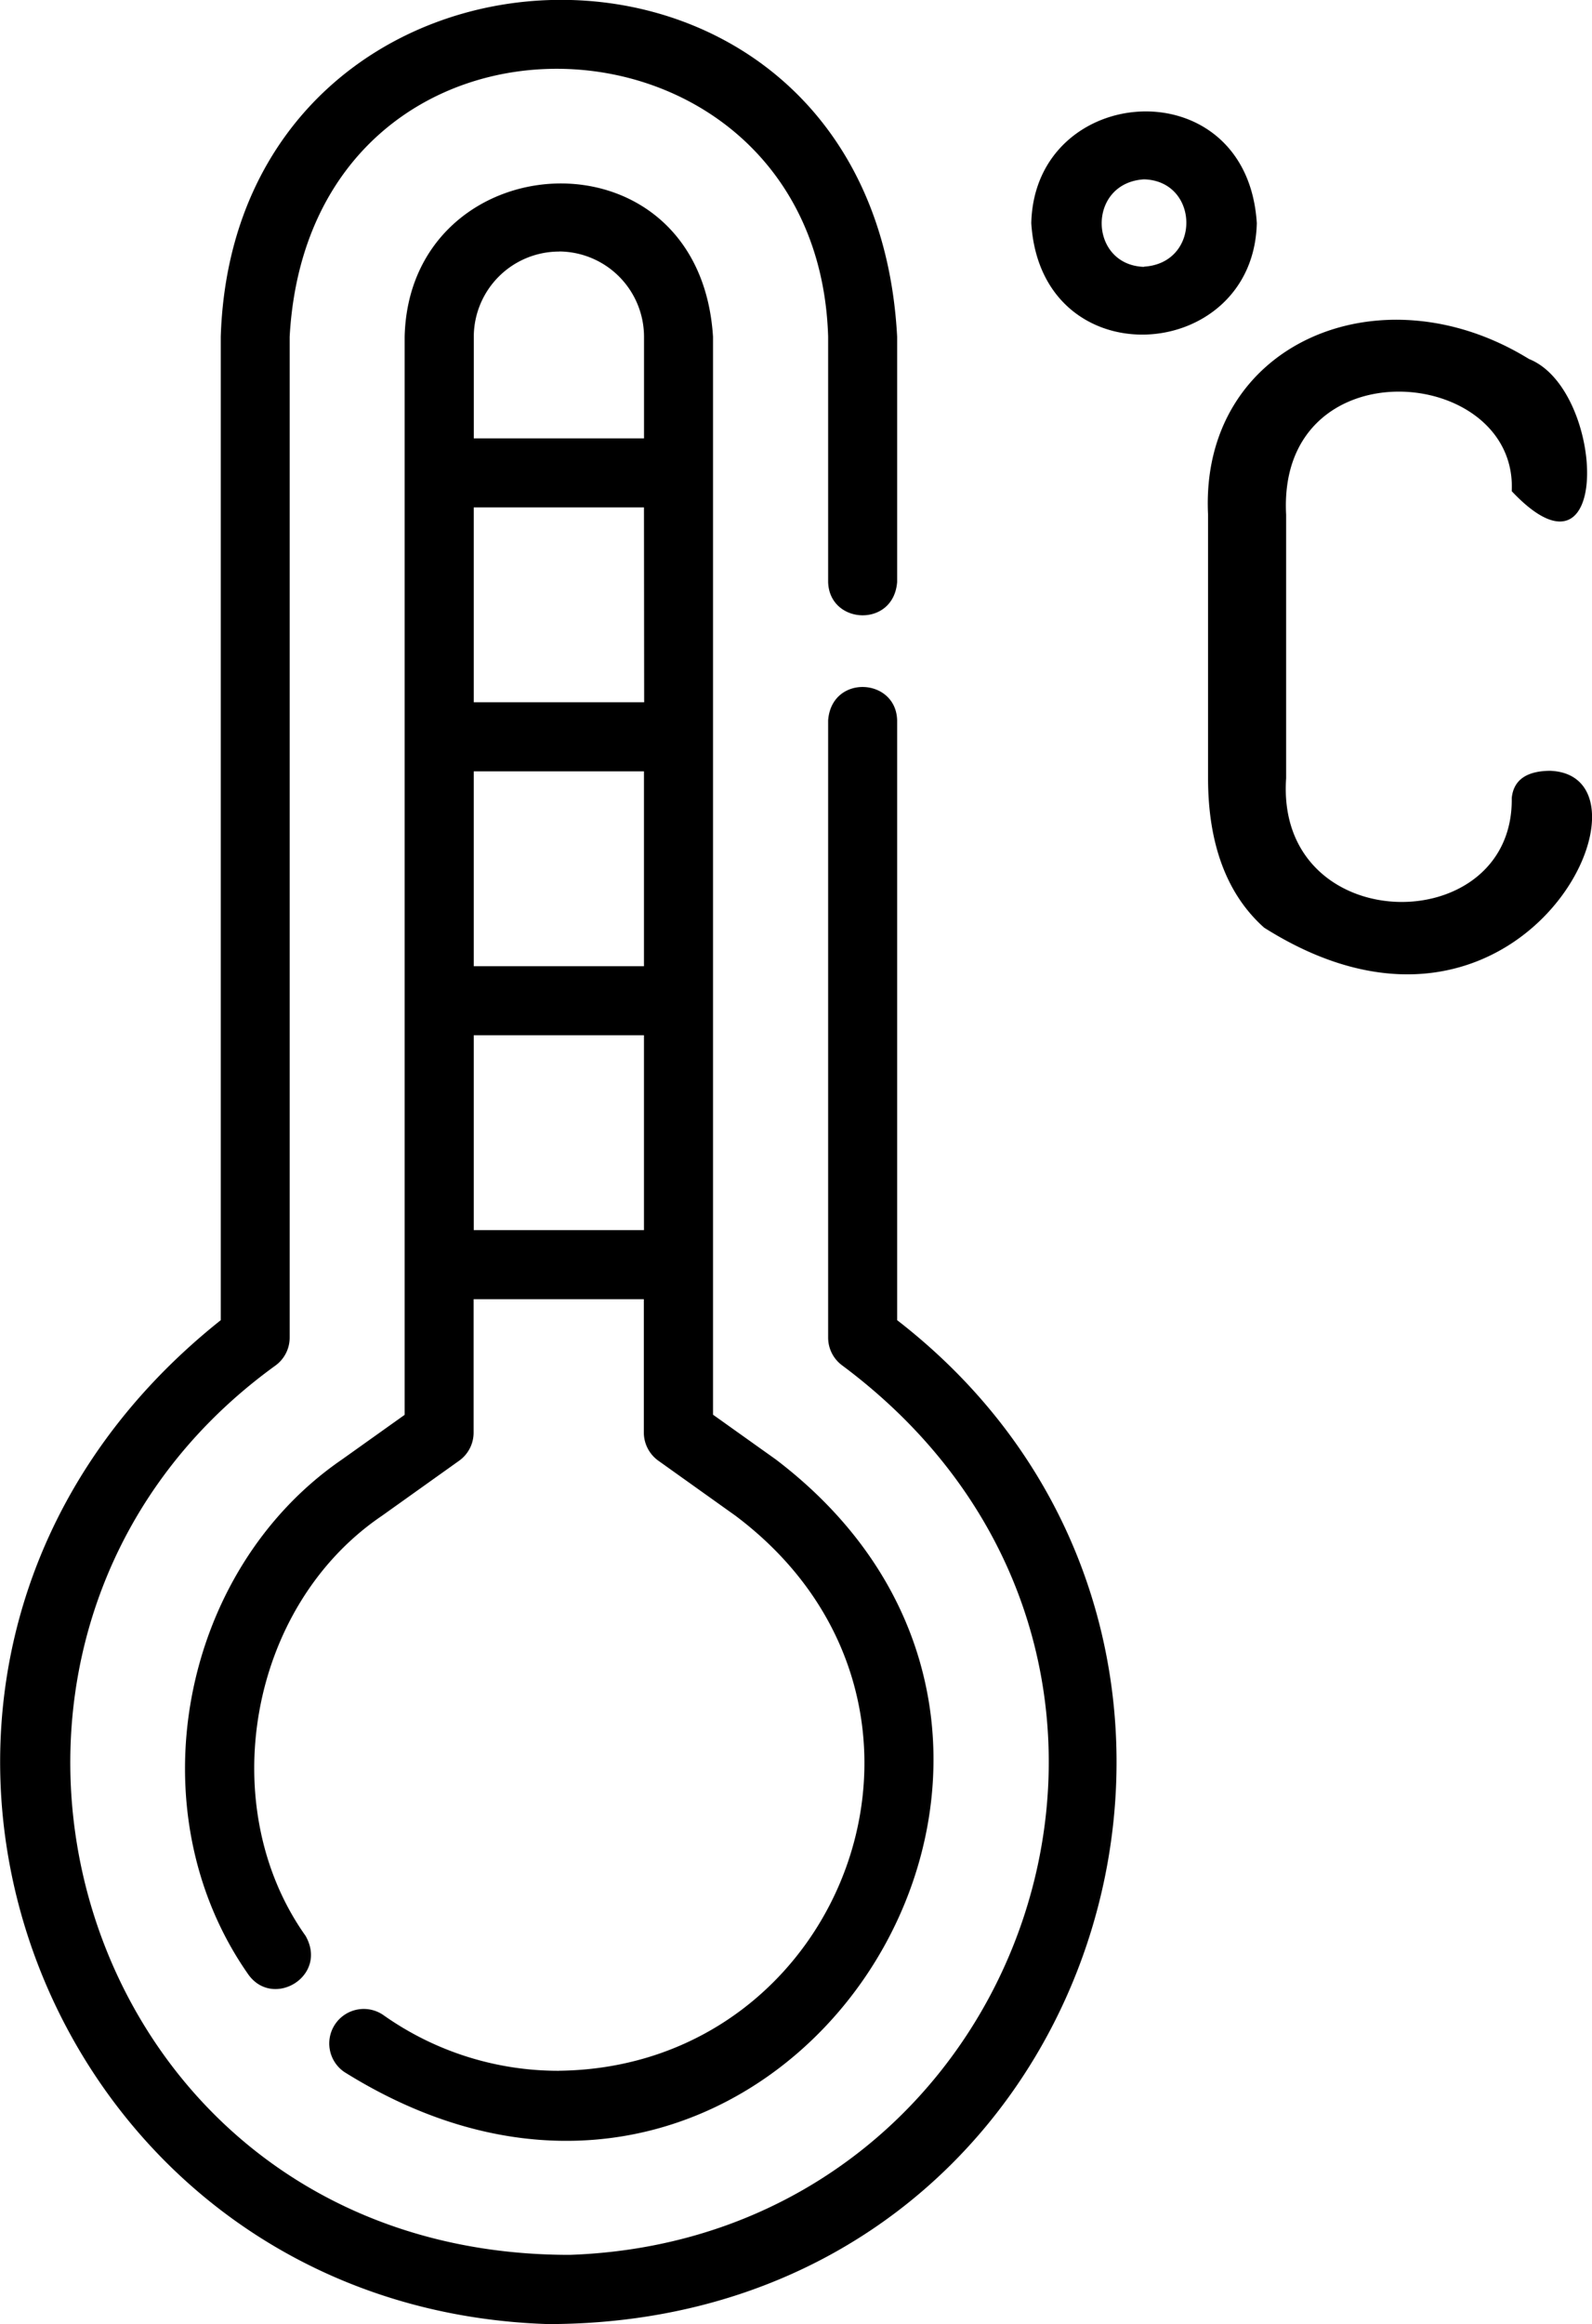 <svg xmlns="http://www.w3.org/2000/svg" viewBox="0 0 350.7 511.6"><path d="M197.63 290.63V158.56c-.25-9.38-14.42-10.15-15.2 0v135.9a7.6 7.6 0 0 0 3.19 6.19c85.53 63.83 41.63 192.23-60.1 195.73-109.7.1-148.5-135.22-64.9-195.73a7.6 7.6 0 0 0 3.19-6.19V74.12c4.52-81 116.3-76.23 118.62 0v54c.25 9.4 14.43 10.15 15.2 0v-54c-5.4-101.3-145.9-96.4-149 0v216.5c-93.56 74.45-42.5 217.33 72.1 221 122.64-.08 168.54-150.1 76.9-221zm-74.5 165.23a66.7 66.7 0 0 1-38.53-12.16 7.6 7.6 0 1 0-8.76 12.42c95 59.42 179.58-70.6 95.06-134.84l-13.83-9.85V74.12c-3-47.1-66.88-42.8-67.93 0v237.34l-13.83 9.85c-35.58 24.4-45.83 77.4-20.6 113.36 5.47 7.63 17.64.33 12.6-8.52-20.1-28.28-12.73-72.43 16.82-92.46l17-12.12a7.6 7.6 0 0 0 3.2-6.2V286h37.5v29.36c0 2.46 1.2 4.77 3.2 6.2l17 12.12c54.4 40.88 24.68 121.43-38.9 122.17zM141.9 154.6h-37.54v-42.9h37.5zm-37.54 15.2h37.5v42.9h-37.5zm18.78-114.44a18.8 18.8 0 0 1 18.73 18.74v22.4h-37.5V74.12a18.8 18.8 0 0 1 18.78-18.74zM104.36 270.8v-42.9h37.5v42.9zm237.26-101.12c-5.3 0-8.2 2-8.6 6 .46 31.37-52.13 31-49.7-4.37v-58c-2-37.46 51-33.07 49.7-5.18 22.25 23.58 20.72-22.38 3.8-29.1-32.85-20.26-72.55-3.3-70.7 34.28v58c0 14.53 4.16 25.6 12.35 32.9 56.63 35.78 89.15-33.23 63.17-34.52zM276.86 49.12c-2.16-34.45-48.94-31.08-49.68 0 2.15 34.4 48.96 31 49.68 0zm-24.84 9.63c-12.26-.4-12.62-18.5 0-19.27 12.25.35 12.6 18.45 0 19.22z"/></svg>